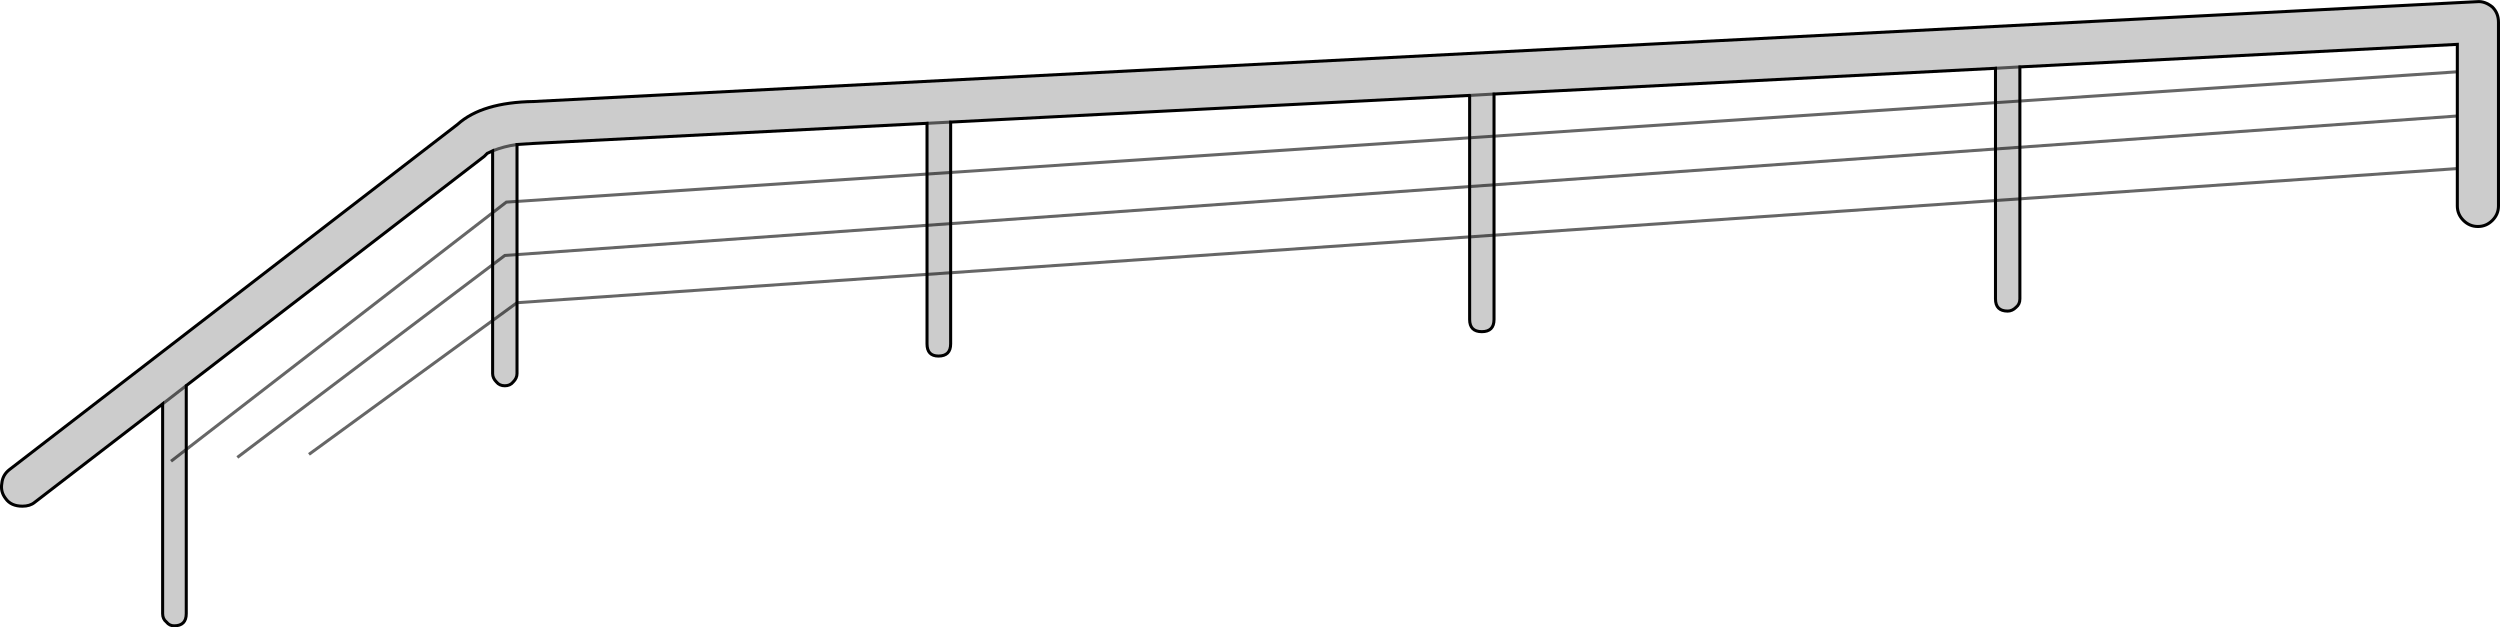 <?xml version="1.0" encoding="UTF-8" standalone="no"?>
<svg xmlns:xlink="http://www.w3.org/1999/xlink" height="205.8px" width="820.1px" xmlns="http://www.w3.org/2000/svg">
  <g transform="matrix(1.0, 0.0, 0.0, 1.0, 410.05, 102.9)">
    <path d="M72.05 -71.6 L80.05 -72.05 72.05 -71.6 -98.2 -62.85 -105.95 -62.45 -98.2 -62.85 -98.2 9.9 Q-98.2 13.9 -102.2 13.9 -105.95 13.9 -105.95 9.9 L-105.95 -62.45 -234.95 -55.85 -240.45 -55.5 Q-244.8 -54.9 -248.45 -53.4 -244.8 -54.9 -240.45 -55.5 L-240.45 19.65 Q-240.45 21.15 -241.7 22.4 -242.7 23.65 -244.45 23.65 -246.2 23.65 -247.2 22.4 -248.45 21.15 -248.45 19.65 L-248.45 -53.4 -250.2 -52.6 -251.2 -51.6 -348.95 23.6 -356.7 29.6 -348.95 23.6 -348.95 98.4 Q-348.95 102.4 -352.95 102.4 -354.45 102.4 -355.45 101.15 -356.7 100.15 -356.7 98.4 L-356.7 29.6 -398.7 61.9 Q-400.2 63.15 -402.7 63.15 -406.45 63.15 -408.2 60.65 -409.95 58.4 -409.45 55.65 -409.2 52.9 -406.95 51.15 L-259.95 -62.1 Q-251.95 -69.35 -234.95 -69.6 L402.55 -102.35 Q405.05 -102.6 407.55 -100.6 409.55 -98.6 409.55 -95.6 L409.55 -35.35 Q409.55 -32.6 407.55 -30.6 405.55 -28.6 402.8 -28.6 400.05 -28.6 398.05 -30.6 396.05 -32.6 396.05 -35.35 L396.05 -88.35 252.55 -80.95 252.55 -4.85 Q252.55 -3.1 251.3 -2.1 250.05 -0.85 248.55 -0.85 244.55 -0.85 244.55 -4.85 L244.55 -80.5 80.05 -72.05 80.05 1.9 Q80.05 5.9 76.05 5.9 72.05 5.9 72.05 1.9 L72.05 -71.6 M252.55 -80.95 L244.55 -80.5 252.55 -80.95" fill="#000000" fill-opacity="0.2" fill-rule="evenodd" stroke="none"/>
    <path d="M80.05 -72.05 L72.05 -71.6 M244.55 -80.5 L252.55 -80.95 M-356.7 29.6 L-348.95 23.6 M-248.45 -53.4 Q-244.8 -54.9 -240.45 -55.5 M-105.95 -62.45 L-98.2 -62.85" fill="none" stroke="#000000" stroke-linecap="round" stroke-linejoin="miter-clip" stroke-miterlimit="10.0" stroke-opacity="0.6" stroke-width="1.0"/>
    <path d="M72.05 -71.6 L72.05 1.9 Q72.05 5.9 76.05 5.9 80.05 5.9 80.05 1.9 L80.05 -72.05 244.55 -80.5 244.55 -4.85 Q244.55 -0.85 248.55 -0.85 250.05 -0.85 251.3 -2.1 252.55 -3.1 252.55 -4.85 L252.55 -80.95 396.05 -88.35 396.05 -35.35 Q396.05 -32.6 398.05 -30.6 400.05 -28.6 402.8 -28.6 405.55 -28.6 407.55 -30.6 409.55 -32.6 409.55 -35.35 L409.55 -95.6 Q409.55 -98.6 407.55 -100.6 405.05 -102.6 402.55 -102.35 L-234.95 -69.6 Q-251.95 -69.35 -259.95 -62.1 L-406.95 51.15 Q-409.2 52.9 -409.45 55.65 -409.95 58.4 -408.2 60.65 -406.45 63.15 -402.7 63.15 -400.2 63.15 -398.7 61.9 L-356.7 29.6 -356.7 98.4 Q-356.7 100.15 -355.45 101.15 -354.45 102.4 -352.95 102.4 -348.95 102.4 -348.95 98.4 L-348.95 23.6 -251.2 -51.6 -250.2 -52.6 -248.45 -53.4 -248.45 19.65 Q-248.45 21.15 -247.2 22.4 -246.2 23.65 -244.45 23.65 -242.7 23.65 -241.7 22.4 -240.45 21.15 -240.45 19.65 L-240.45 -55.5 -234.95 -55.85 -105.95 -62.45 -105.95 9.9 Q-105.95 13.9 -102.2 13.9 -98.2 13.9 -98.2 9.9 L-98.2 -62.85 72.05 -71.6" fill="none" stroke="#000000" stroke-linecap="round" stroke-linejoin="miter-clip" stroke-miterlimit="10.0" stroke-width="1.0"/>
    <path d="M-353.95 48.4 L-243.95 -36.6 396.05 -79.35" fill="none" stroke="#000000" stroke-linecap="butt" stroke-linejoin="miter-clip" stroke-miterlimit="10.0" stroke-opacity="0.6" stroke-width="1.0"/>
    <path d="M-332.2 47.15 L-244.45 -19.1 396.05 -64.85" fill="none" stroke="#000000" stroke-linecap="butt" stroke-linejoin="miter-clip" stroke-miterlimit="10.0" stroke-opacity="0.6" stroke-width="1.0"/>
    <path d="M-308.7 46.15 L-240.45 -3.6 396.05 -47.6" fill="none" stroke="#000000" stroke-linecap="butt" stroke-linejoin="miter-clip" stroke-miterlimit="10.0" stroke-opacity="0.6" stroke-width="1.0"/>
  </g>
</svg>

